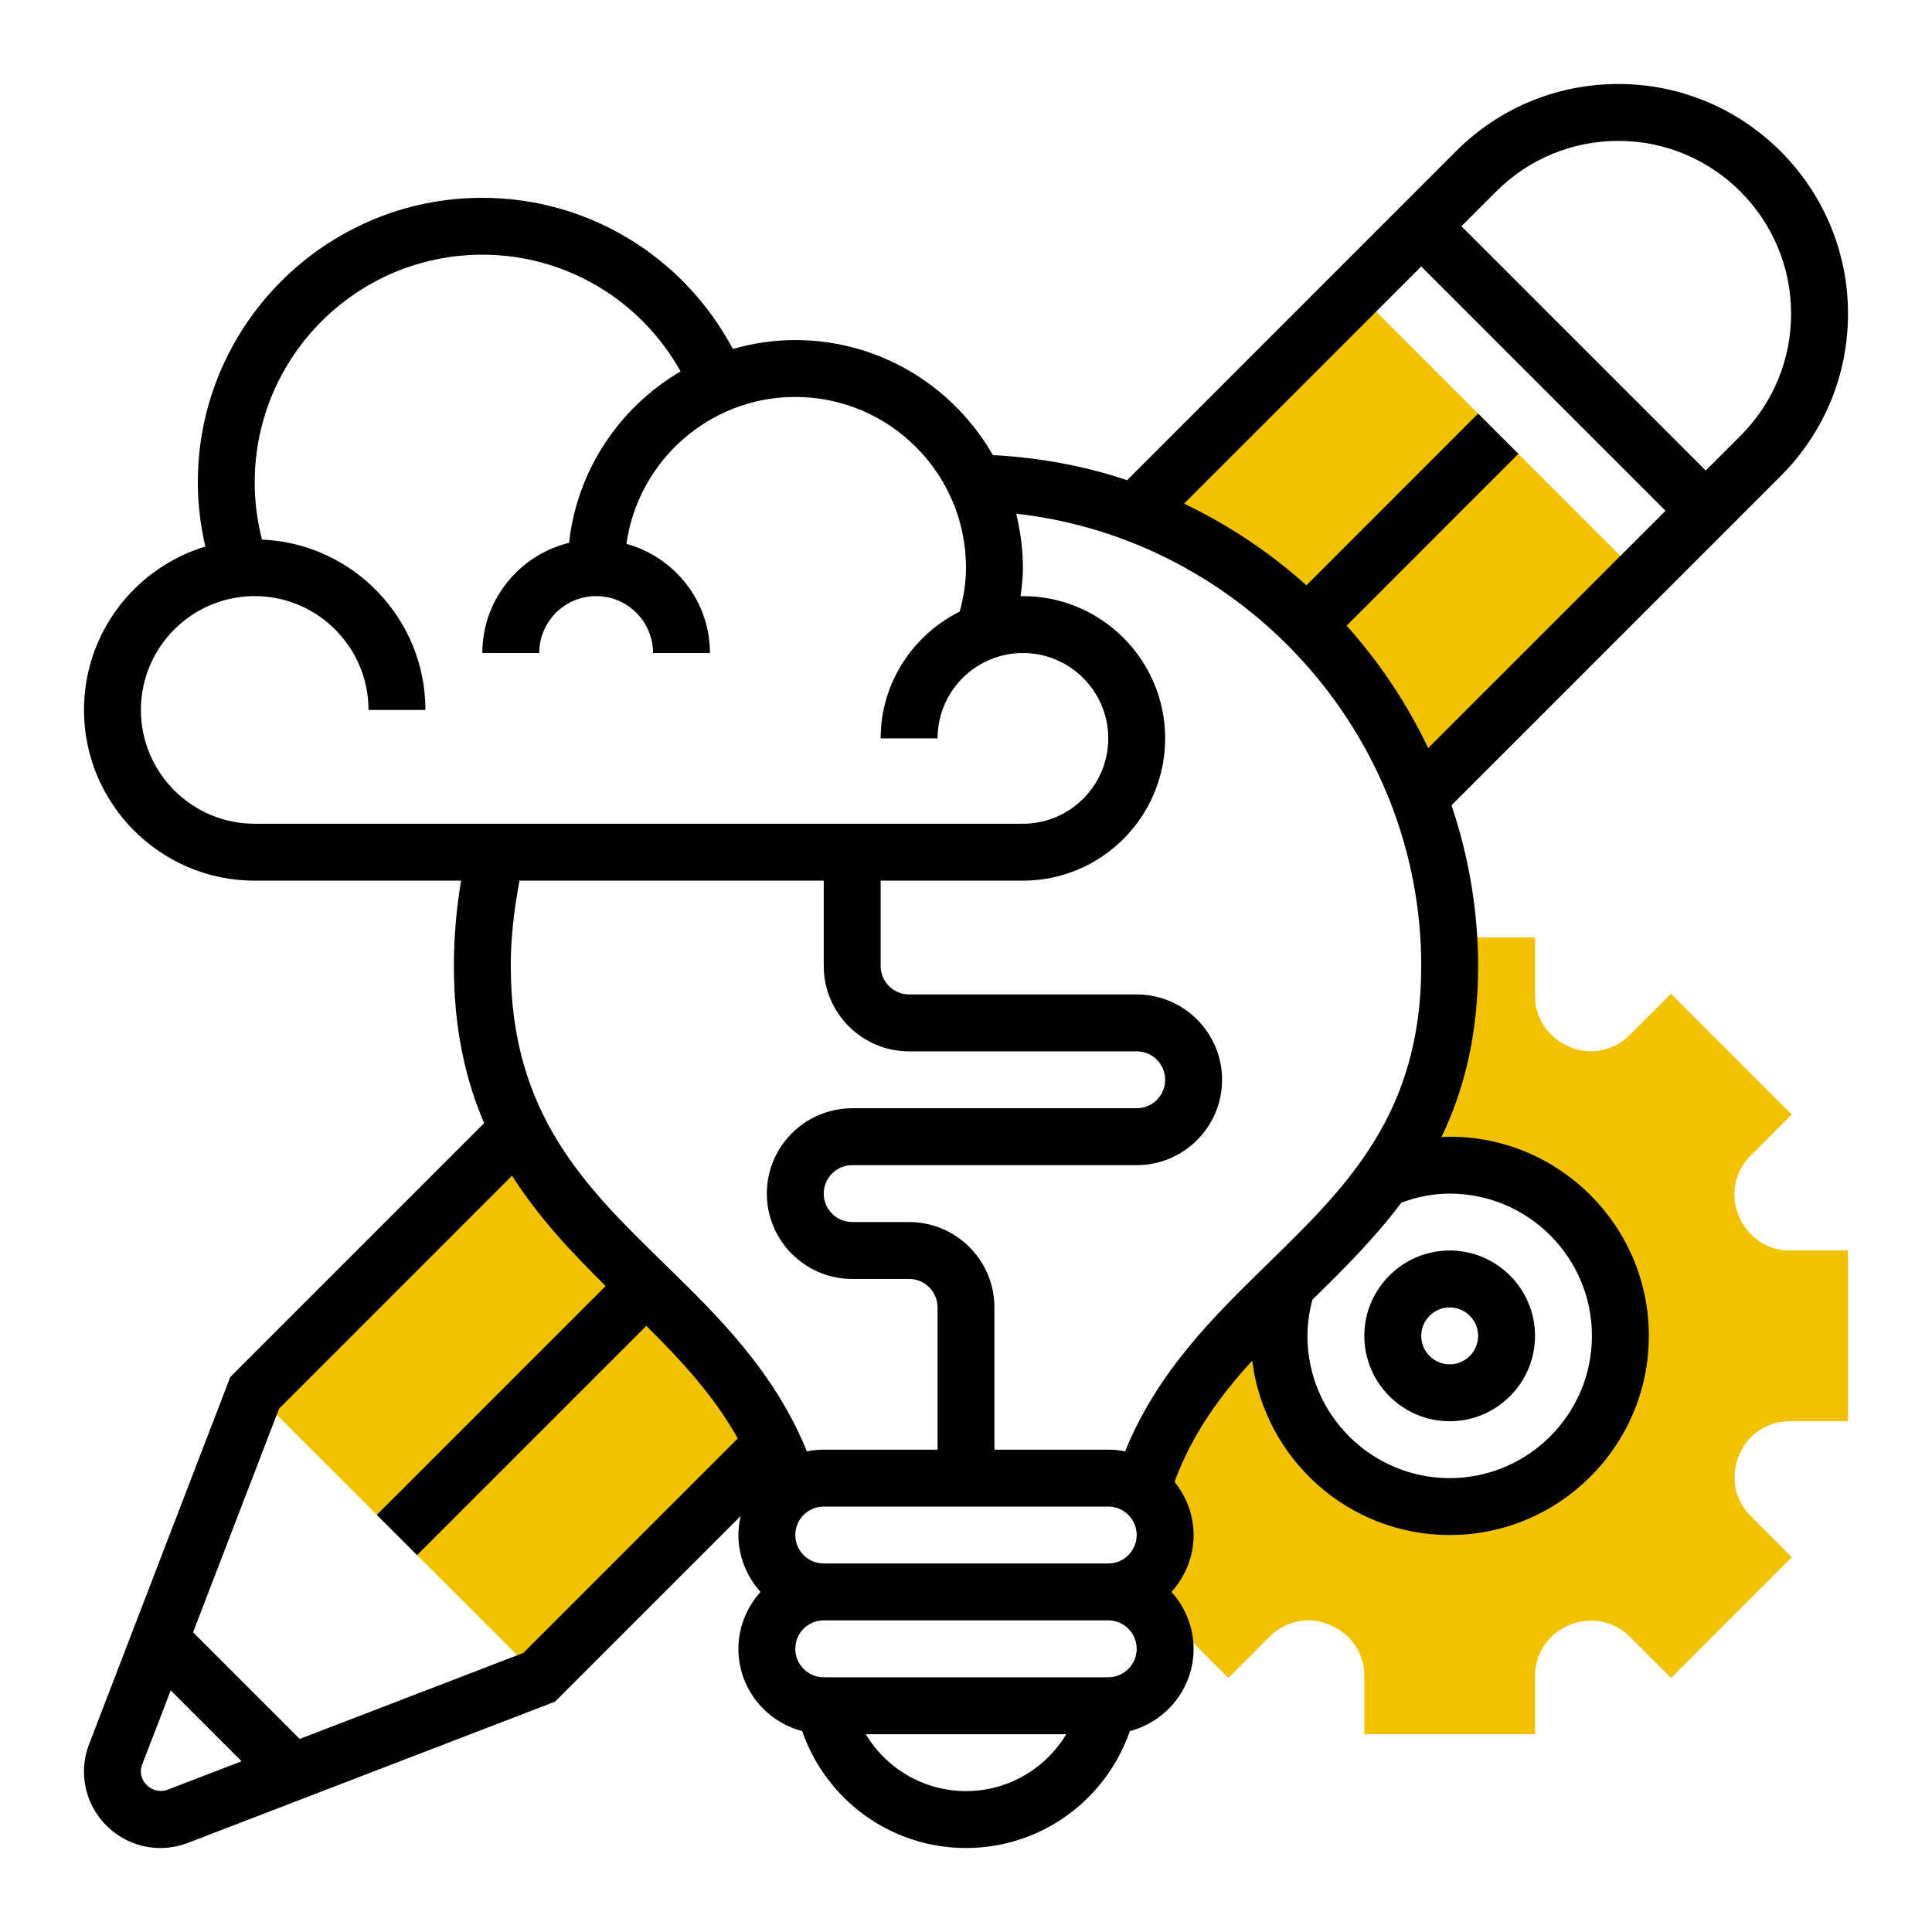<svg width="57" height="57" viewBox="0 0 57 57" fill="none" xmlns="http://www.w3.org/2000/svg">
<path d="M40.006 8.6L33.482 15.123L33.508 15.149C37.362 16.595 40.423 19.651 41.864 23.506L41.875 23.517L48.399 16.993L40.006 8.6Z" fill="#F0C200"/>
<path d="M15.909 49.485L22.783 42.611C22.768 42.581 22.751 42.552 22.736 42.522L18.942 37.827C17.573 36.484 16.209 35.133 15.305 33.325L15.294 33.312L7.515 41.091L15.909 49.485Z" fill="#F0C200"/>
<path d="M52.797 41.93H54.522V36.894H52.797C52.144 36.894 51.56 36.503 51.297 35.868C51.043 35.258 51.178 34.566 51.641 34.103L52.862 32.88L49.3 29.318L48.077 30.54C47.615 31.003 46.922 31.136 46.364 30.908L46.279 30.869C45.678 30.621 45.288 30.038 45.288 29.385V27.66H42.728C42.744 27.94 42.77 28.216 42.77 28.5C42.77 31.284 41.931 33.229 40.758 34.841L40.828 34.765C41.425 34.514 42.082 34.375 42.77 34.375C45.548 34.375 47.806 36.633 47.806 39.412C47.806 42.19 45.548 44.448 42.77 44.448C39.992 44.448 37.733 42.19 37.733 39.412C37.733 38.89 37.813 38.386 37.961 37.912C36.223 39.607 34.491 41.306 33.681 43.928L33.646 43.911C34.086 44.212 34.376 44.715 34.376 45.288C34.376 45.926 34.017 46.473 33.493 46.758L36.239 49.505L37.462 48.283C37.924 47.819 38.616 47.684 39.175 47.915L39.26 47.952C39.861 48.203 40.252 48.786 40.252 49.439V51.164H45.288V49.439C45.288 48.786 45.678 48.202 46.314 47.94C46.923 47.686 47.616 47.819 48.078 48.283L49.301 49.505L52.863 45.943L51.642 44.72C51.179 44.257 51.044 43.565 51.312 42.923C51.561 42.321 52.144 41.93 52.797 41.93Z" fill="#F0C200"/>
<path d="M33.647 43.911C33.496 43.809 33.329 43.729 33.15 43.679L33.647 43.911Z" fill="#F0C200"/>
<path d="M42.77 41.931C44.158 41.931 45.288 40.801 45.288 39.412C45.288 38.024 44.158 36.894 42.77 36.894C41.382 36.894 40.252 38.024 40.252 39.412C40.252 40.801 41.382 41.931 42.77 41.931ZM42.77 38.573C43.233 38.573 43.609 38.949 43.609 39.412C43.609 39.876 43.233 40.252 42.77 40.252C42.307 40.252 41.931 39.876 41.931 39.412C41.931 38.949 42.307 38.573 42.77 38.573Z" fill="black"/>
<path d="M54.522 9.253C54.522 5.518 51.482 2.478 47.747 2.478C45.937 2.478 44.236 3.183 42.956 4.462L33.253 14.167C31.998 13.745 30.667 13.5 29.293 13.427C28.135 11.403 25.958 10.033 23.463 10.033C22.825 10.033 22.209 10.128 21.622 10.296C20.173 7.572 17.358 5.836 14.23 5.836C9.602 5.836 5.836 9.601 5.836 14.23C5.836 14.873 5.915 15.506 6.058 16.125C3.989 16.751 2.478 18.674 2.478 20.945C2.478 23.723 4.737 25.982 7.515 25.982H13.604C13.464 26.812 13.391 27.654 13.391 28.5C13.391 30.347 13.732 31.851 14.284 33.135L6.795 40.624L2.629 51.458C2.529 51.716 2.478 51.988 2.478 52.266C2.478 53.51 3.491 54.522 4.734 54.522C5.012 54.522 5.284 54.47 5.543 54.371L16.376 50.204L21.852 44.728C21.811 44.909 21.785 45.095 21.785 45.288C21.785 45.935 22.037 46.52 22.439 46.967C22.037 47.413 21.785 47.998 21.785 48.646C21.785 49.812 22.586 50.788 23.665 51.072C24.38 53.12 26.296 54.522 28.5 54.522C30.704 54.522 32.62 53.12 33.335 51.072C34.414 50.788 35.215 49.812 35.215 48.646C35.215 47.998 34.963 47.413 34.561 46.967C34.964 46.52 35.215 45.935 35.215 45.288C35.215 44.692 34.999 44.151 34.651 43.719C35.173 42.31 35.992 41.182 36.944 40.142C37.305 43.038 39.778 45.288 42.77 45.288C46.01 45.288 48.646 42.651 48.646 39.412C48.646 36.173 46.01 33.536 42.77 33.536C42.688 33.536 42.608 33.545 42.527 33.548C43.187 32.175 43.609 30.55 43.609 28.5C43.609 26.845 43.326 25.254 42.824 23.758L52.537 14.044C53.817 12.764 54.522 11.063 54.522 9.253ZM4.157 20.945C4.157 19.093 5.663 17.587 7.515 17.587C9.366 17.587 10.872 19.093 10.872 20.945H12.551C12.551 18.241 10.406 16.033 7.73 15.919C7.587 15.37 7.515 14.804 7.515 14.23C7.515 10.527 10.527 7.514 14.23 7.514C16.685 7.514 18.901 8.849 20.08 10.957C18.29 12.007 17.026 13.856 16.79 16.014C15.325 16.375 14.23 17.691 14.23 19.266H15.909C15.909 18.34 16.662 17.587 17.588 17.587C18.514 17.587 19.267 18.34 19.267 19.266H20.945C20.945 17.726 19.898 16.439 18.482 16.045C18.826 13.6 20.925 11.711 23.463 11.711C26.241 11.711 28.5 13.97 28.5 16.748C28.5 17.189 28.428 17.622 28.315 18.043C26.939 18.732 25.982 20.143 25.982 21.785H27.661C27.661 20.396 28.79 19.266 30.179 19.266C31.567 19.266 32.697 20.396 32.697 21.785C32.697 23.173 31.567 24.303 30.179 24.303H7.515C5.663 24.303 4.157 22.797 4.157 20.945ZM24.303 25.982V28.5C24.303 29.888 25.433 31.018 26.821 31.018H33.536C33.999 31.018 34.376 31.394 34.376 31.857C34.376 32.321 33.999 32.697 33.536 32.697H25.142C23.754 32.697 22.624 33.827 22.624 35.215C22.624 36.603 23.754 37.733 25.142 37.733H26.821C27.284 37.733 27.661 38.109 27.661 38.573V42.77H24.303C24.133 42.77 23.966 42.787 23.806 42.82C22.847 40.464 21.201 38.847 19.597 37.283C17.269 35.013 15.069 32.867 15.069 28.5C15.069 27.651 15.171 26.81 15.328 25.982H24.303ZM33.536 45.288C33.536 45.751 33.16 46.127 32.697 46.127H24.303C23.84 46.127 23.463 45.751 23.463 45.288C23.463 44.825 23.84 44.449 24.303 44.449H32.697C33.16 44.449 33.536 44.825 33.536 45.288ZM4.941 52.804C4.578 52.945 4.157 52.656 4.157 52.266C4.157 52.195 4.171 52.125 4.195 52.059L5.036 49.872L7.127 51.963L4.941 52.804ZM15.441 48.766L8.842 51.304L5.696 48.158L8.234 41.559L15.106 34.686C15.895 35.924 16.872 36.957 17.87 37.942L11.118 44.694L12.305 45.881L19.069 39.117C20.102 40.142 21.06 41.177 21.767 42.439L15.441 48.766ZM28.5 52.843C27.26 52.843 26.155 52.183 25.542 51.164H31.458C30.845 52.183 29.74 52.843 28.5 52.843ZM32.697 49.485H24.303C23.84 49.485 23.463 49.109 23.463 48.646C23.463 48.182 23.84 47.806 24.303 47.806H32.697C33.16 47.806 33.536 48.182 33.536 48.646C33.536 49.109 33.16 49.485 32.697 49.485ZM33.194 42.82C33.034 42.787 32.867 42.77 32.697 42.77H29.339V38.573C29.339 37.184 28.21 36.054 26.821 36.054H25.142C24.68 36.054 24.303 35.678 24.303 35.215C24.303 34.752 24.68 34.376 25.142 34.376H33.536C34.925 34.376 36.055 33.246 36.055 31.857C36.055 30.469 34.925 29.339 33.536 29.339H26.821C26.359 29.339 25.982 28.963 25.982 28.5V25.982H30.179C32.493 25.982 34.376 24.099 34.376 21.785C34.376 19.47 32.493 17.587 30.179 17.587C30.155 17.587 30.134 17.594 30.11 17.594C30.146 17.314 30.179 17.033 30.179 16.748C30.179 16.199 30.105 15.668 29.981 15.156C36.672 15.902 41.931 21.645 41.931 28.5C41.931 32.867 39.731 35.013 37.403 37.283C35.8 38.847 34.153 40.464 33.194 42.82ZM42.77 35.215C45.084 35.215 46.967 37.098 46.967 39.412C46.967 41.726 45.084 43.609 42.77 43.609C40.456 43.609 38.573 41.726 38.573 39.412C38.573 39.049 38.629 38.691 38.721 38.343C39.636 37.449 40.554 36.535 41.346 35.48C41.802 35.313 42.277 35.215 42.77 35.215ZM39.729 18.459L44.796 13.39L43.609 12.203L38.544 17.269C37.466 16.302 36.253 15.489 34.933 14.859L41.931 7.862L49.138 15.069L42.136 22.071C41.508 20.751 40.695 19.537 39.729 18.459ZM50.325 13.882L43.117 6.675L44.143 5.649C45.106 4.687 46.385 4.157 47.747 4.157C50.556 4.157 52.843 6.443 52.843 9.253C52.843 10.614 52.313 11.894 51.35 12.857L50.325 13.882Z" fill="black"/>
</svg>

